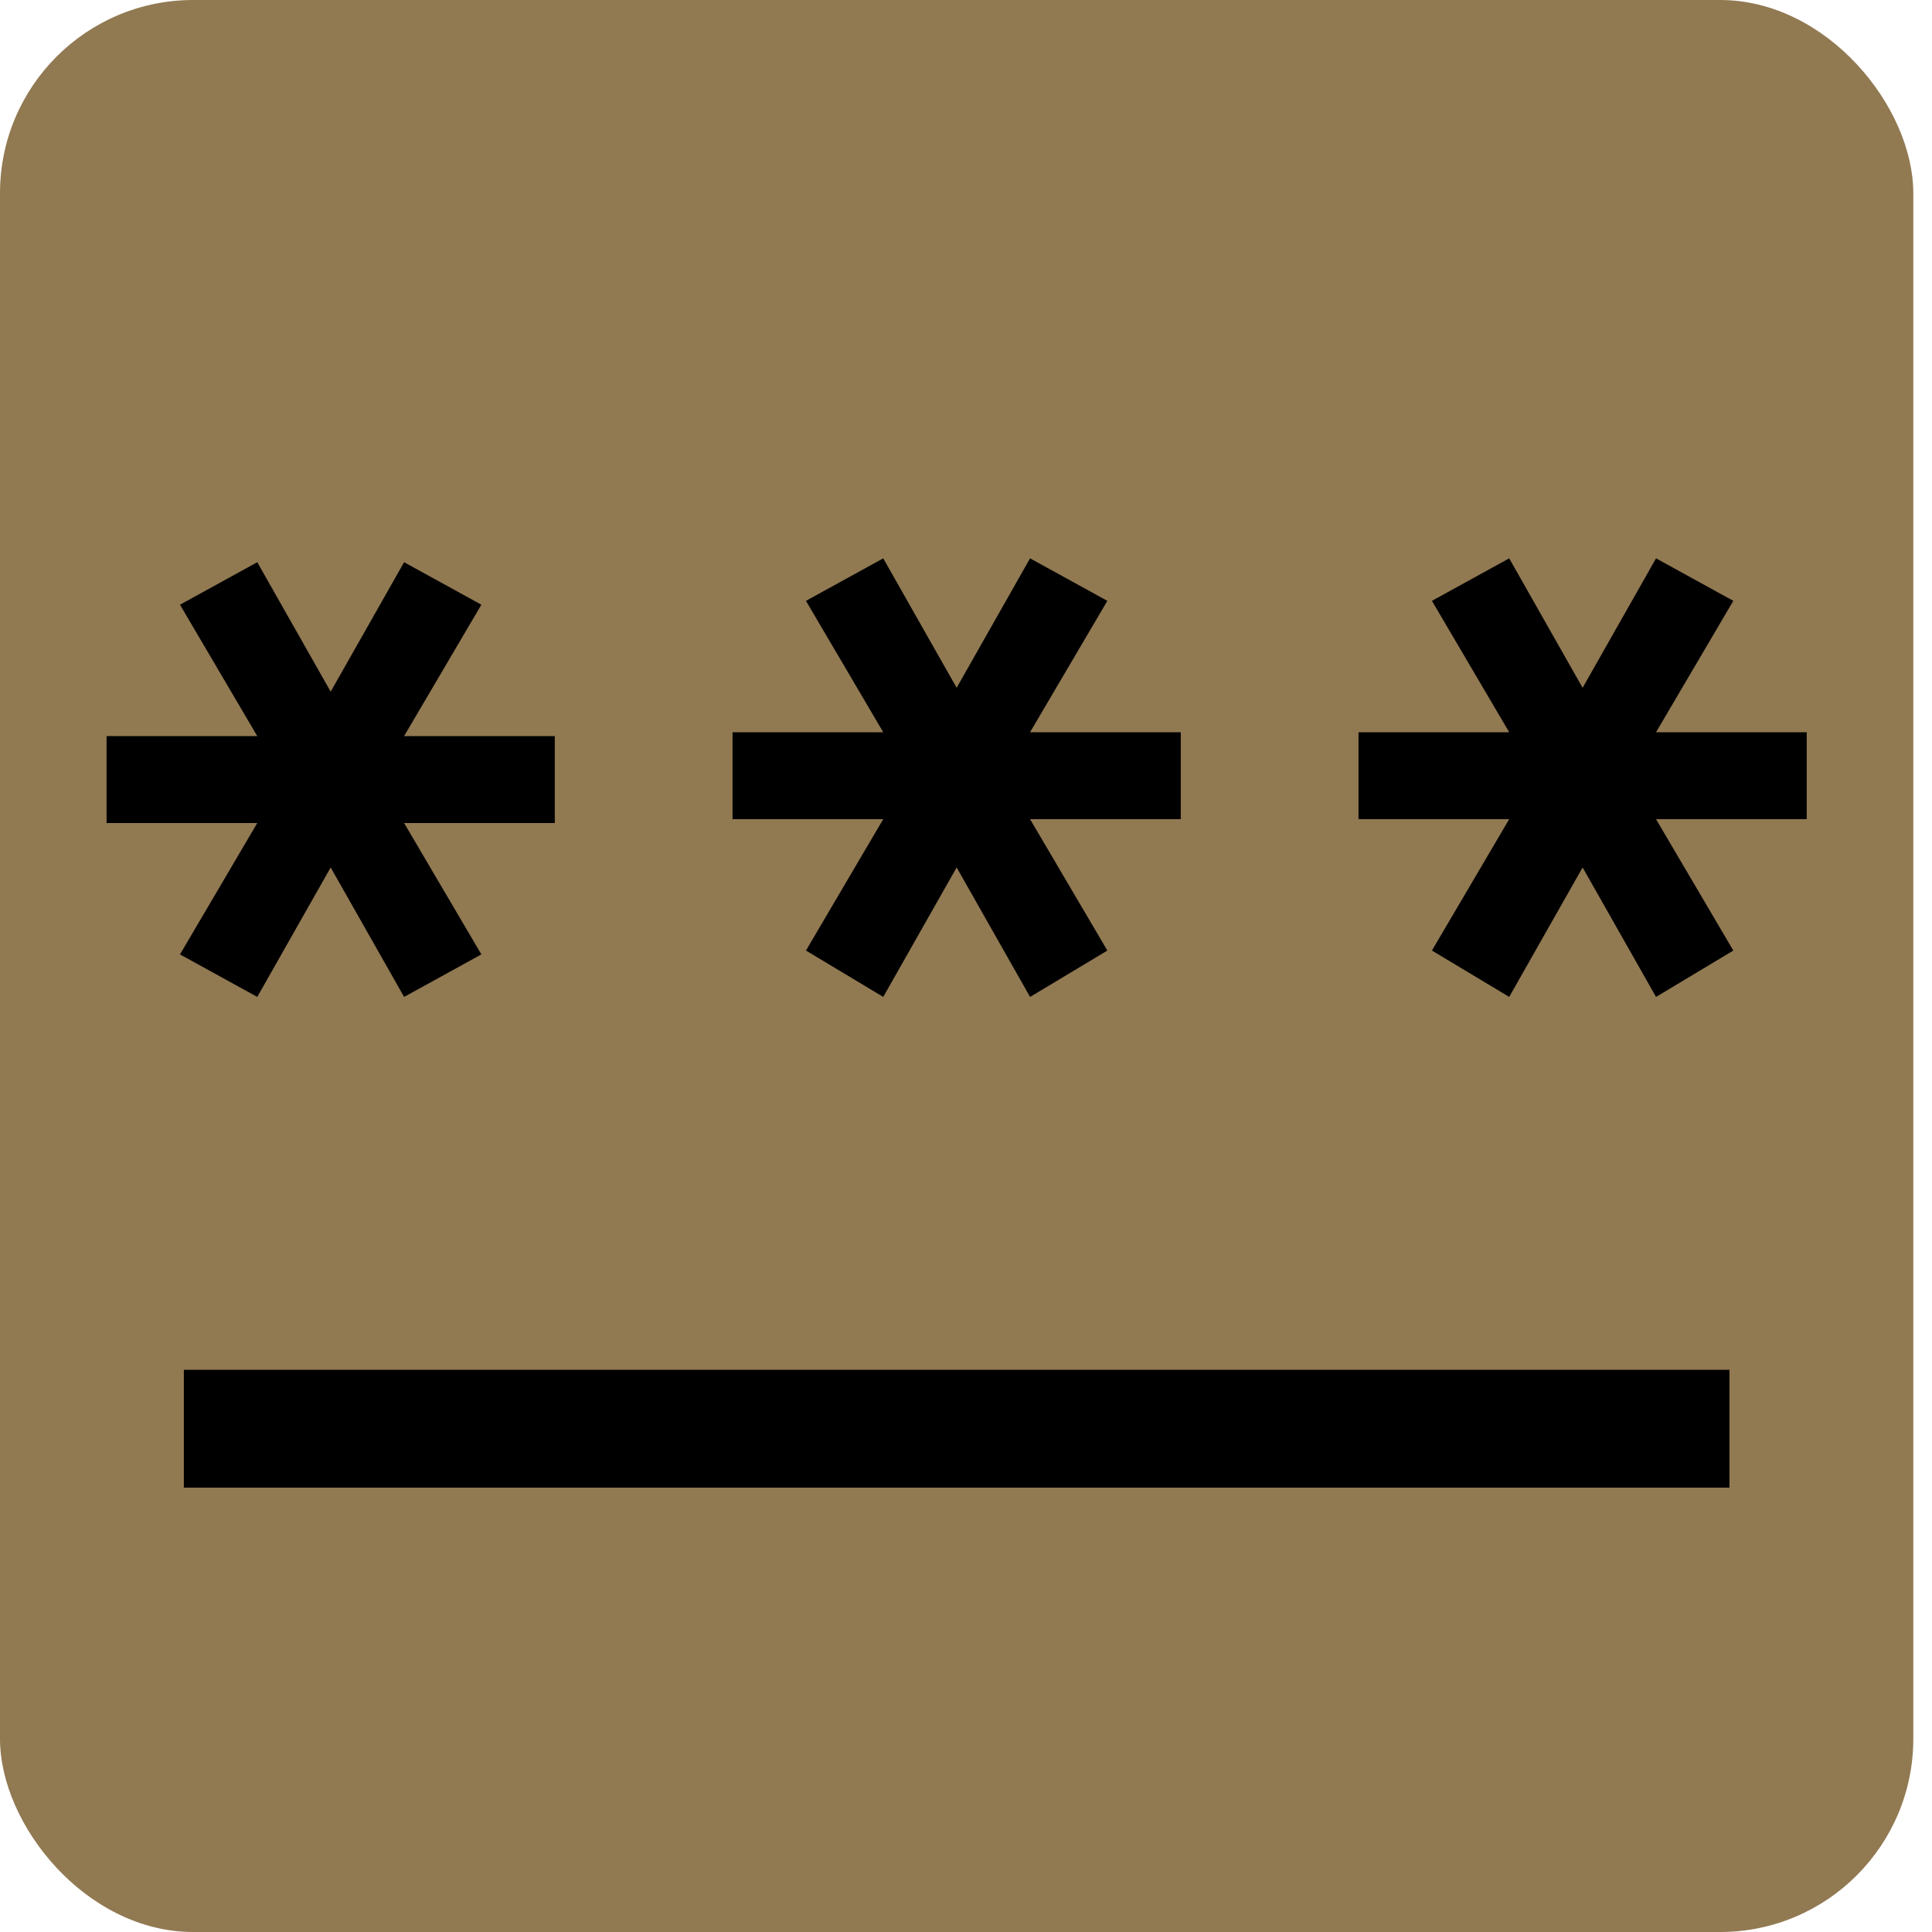 <svg width="50" height="50" viewBox="0 0 50 50" fill="none" xmlns="http://www.w3.org/2000/svg">
<rect width="49.516" height="50" rx="5" fill="#917952"/>
<path d="M4.758 38.5V35.45H44.758V38.5H4.758ZM6.658 25.8L4.658 24.7L6.658 21.3H2.758V19.05H6.658L4.658 15.65L6.658 14.55L8.558 17.9L10.458 14.55L12.458 15.65L10.458 19.05H14.358V21.3H10.458L12.458 24.7L10.458 25.8L8.558 22.45L6.658 25.8ZM22.858 25.8L20.858 24.6L22.858 21.2H18.958V18.95H22.858L20.858 15.55L22.858 14.45L24.758 17.8L26.658 14.45L28.658 15.55L26.658 18.95H30.558V21.2H26.658L28.658 24.6L26.658 25.8L24.758 22.45L22.858 25.8ZM39.058 25.8L37.058 24.6L39.058 21.2H35.158V18.95H39.058L37.058 15.55L39.058 14.45L40.958 17.8L42.858 14.45L44.858 15.55L42.858 18.95H46.758V21.2H42.858L44.858 24.6L42.858 25.8L40.958 22.45L39.058 25.8Z" fill="black"/>
</svg>
